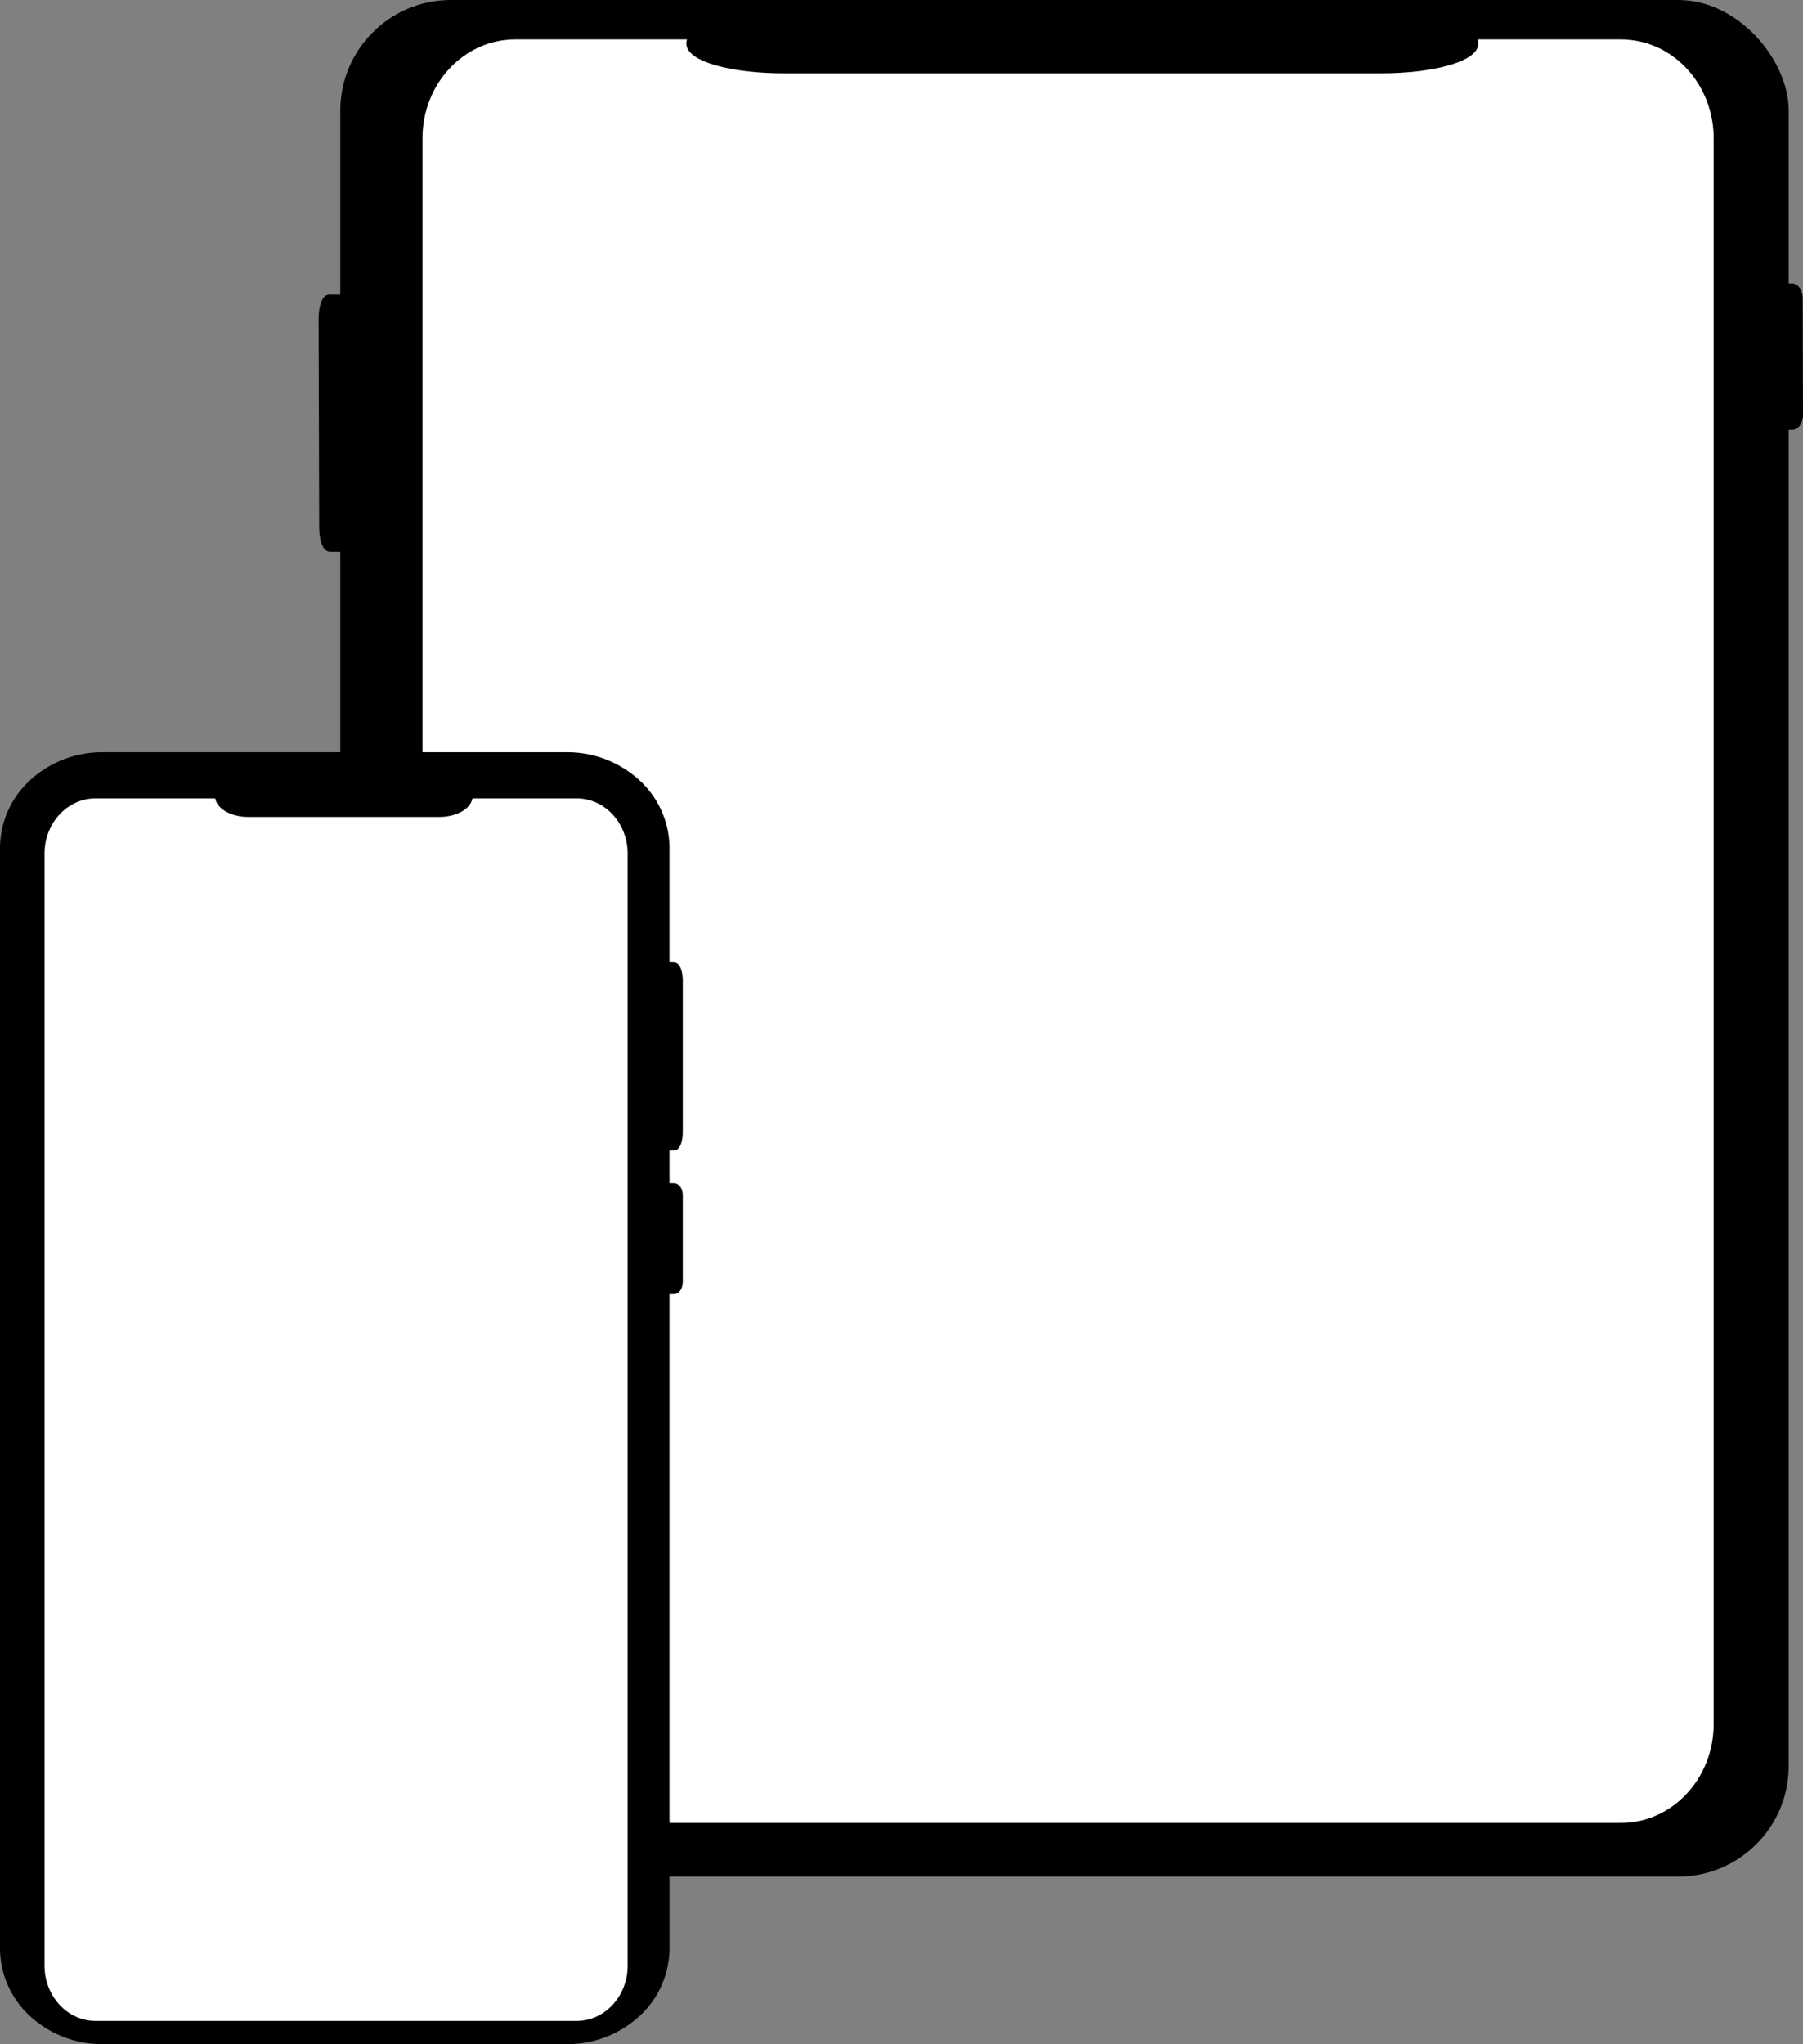 <svg id="Capa_1" data-name="Capa 1" xmlns="http://www.w3.org/2000/svg" viewBox="0 0 742.5 841.76"><rect x="0" y="0" width="742.5" height="841.76" fill="#808080" stroke="none"/><defs><style>.cls-1,.cls-2{stroke:#000;stroke-miterlimit:10;stroke-width:3px;}.cls-2{fill:#fff;}</style></defs><title>Celular</title><rect class="cls-1" x="141.63" y="1.5" width="593.49" height="769.78" rx="44.07" ry="44.07"/><path class="cls-1" d="M918.57,248.54l8.91,0c1.6,0,2.9,3.77,2.91,8.43l.25,86c0,4.66-1.28,8.44-2.87,8.45l-8.91,0c-1.6,0-2.9-3.77-2.92-8.43l-.24-86C915.69,252.32,917,248.54,918.57,248.54Z" transform="translate(-783 -125.74)"/><path class="cls-1" d="M1512.05,243.94l8.91,0c1.6,0,2.9,2.09,2.91,4.69l.13,47.89c0,2.6-1.28,4.7-2.88,4.71l-8.91,0c-1.59,0-2.89-2.09-2.9-4.69l-.13-47.89C1509.17,246.05,1510.46,244,1512.05,243.94Z" transform="translate(-783 -125.74)"/><path class="cls-2" d="M955.48,182.68v653c0,23.32,17.78,42.22,39.71,42.22h455.32c21.93,0,39.7-18.9,39.7-42.22v-653c0-23.32-17.77-42.22-39.7-42.22H995.19C973.26,140.46,955.48,159.36,955.48,182.68Z" transform="translate(-783 -125.74)"/><path class="cls-1" d="M1067.13,143.59h0c0,6,17.23,10.84,38.48,10.84h246.23c21.25,0,38.48-4.85,38.48-10.84h0c0-6-17.23-10.85-38.48-10.85H1105.61C1084.36,132.74,1067.13,137.6,1067.13,143.59Z" transform="translate(-783 -125.74)"/><path class="cls-1" d="M796.43,448.09h0A42.36,42.36,0,0,1,825.24,437h191.24a42.36,42.36,0,0,1,28.8,11.09h0a36.53,36.53,0,0,1,11.93,26.76v453.3a36.53,36.53,0,0,1-11.93,26.76h0a42.36,42.36,0,0,1-28.8,11.09H825.24a42.36,42.36,0,0,1-28.81-11.09h0a36.53,36.53,0,0,1-11.93-26.76V474.85A36.53,36.53,0,0,1,796.43,448.09Z" transform="translate(-783 -125.74)"/><path class="cls-1" d="M1053.89,523.52h6.64c1.2,0,2.16,2.74,2.16,6.11v62.26c0,3.37-1,6.11-2.16,6.11h-6.64c-1.19,0-2.15-2.74-2.15-6.11V529.63C1051.74,526.26,1052.7,523.52,1053.89,523.52Z" transform="translate(-783 -125.74)"/><path class="cls-1" d="M1053.89,614.43h6.64c1.2,0,2.16,1.57,2.16,3.5v35.71c0,1.93-1,3.5-2.16,3.5h-6.64c-1.19,0-2.15-1.57-2.15-3.5V617.93C1051.74,616,1052.7,614.43,1053.89,614.43Z" transform="translate(-783 -125.74)"/><path class="cls-2" d="M799.83,935.17V477.26c0-13.4,10.06-24.26,22.46-24.26h198.23c12.4,0,22.46,10.86,22.46,24.26V935.17c0,13.4-10.06,24.26-22.46,24.26H822.29C809.89,959.43,799.83,948.57,799.83,935.17Z" transform="translate(-783 -125.74)"/><path class="cls-1" d="M873,453.4h0c0,4,5.5,7.25,12.28,7.25h78.6c6.79,0,12.29-3.24,12.29-7.25h0c0-4-5.5-7.25-12.29-7.25h-78.6C878.5,446.15,873,449.4,873,453.4Z" transform="translate(-783 -125.74)"/></svg>